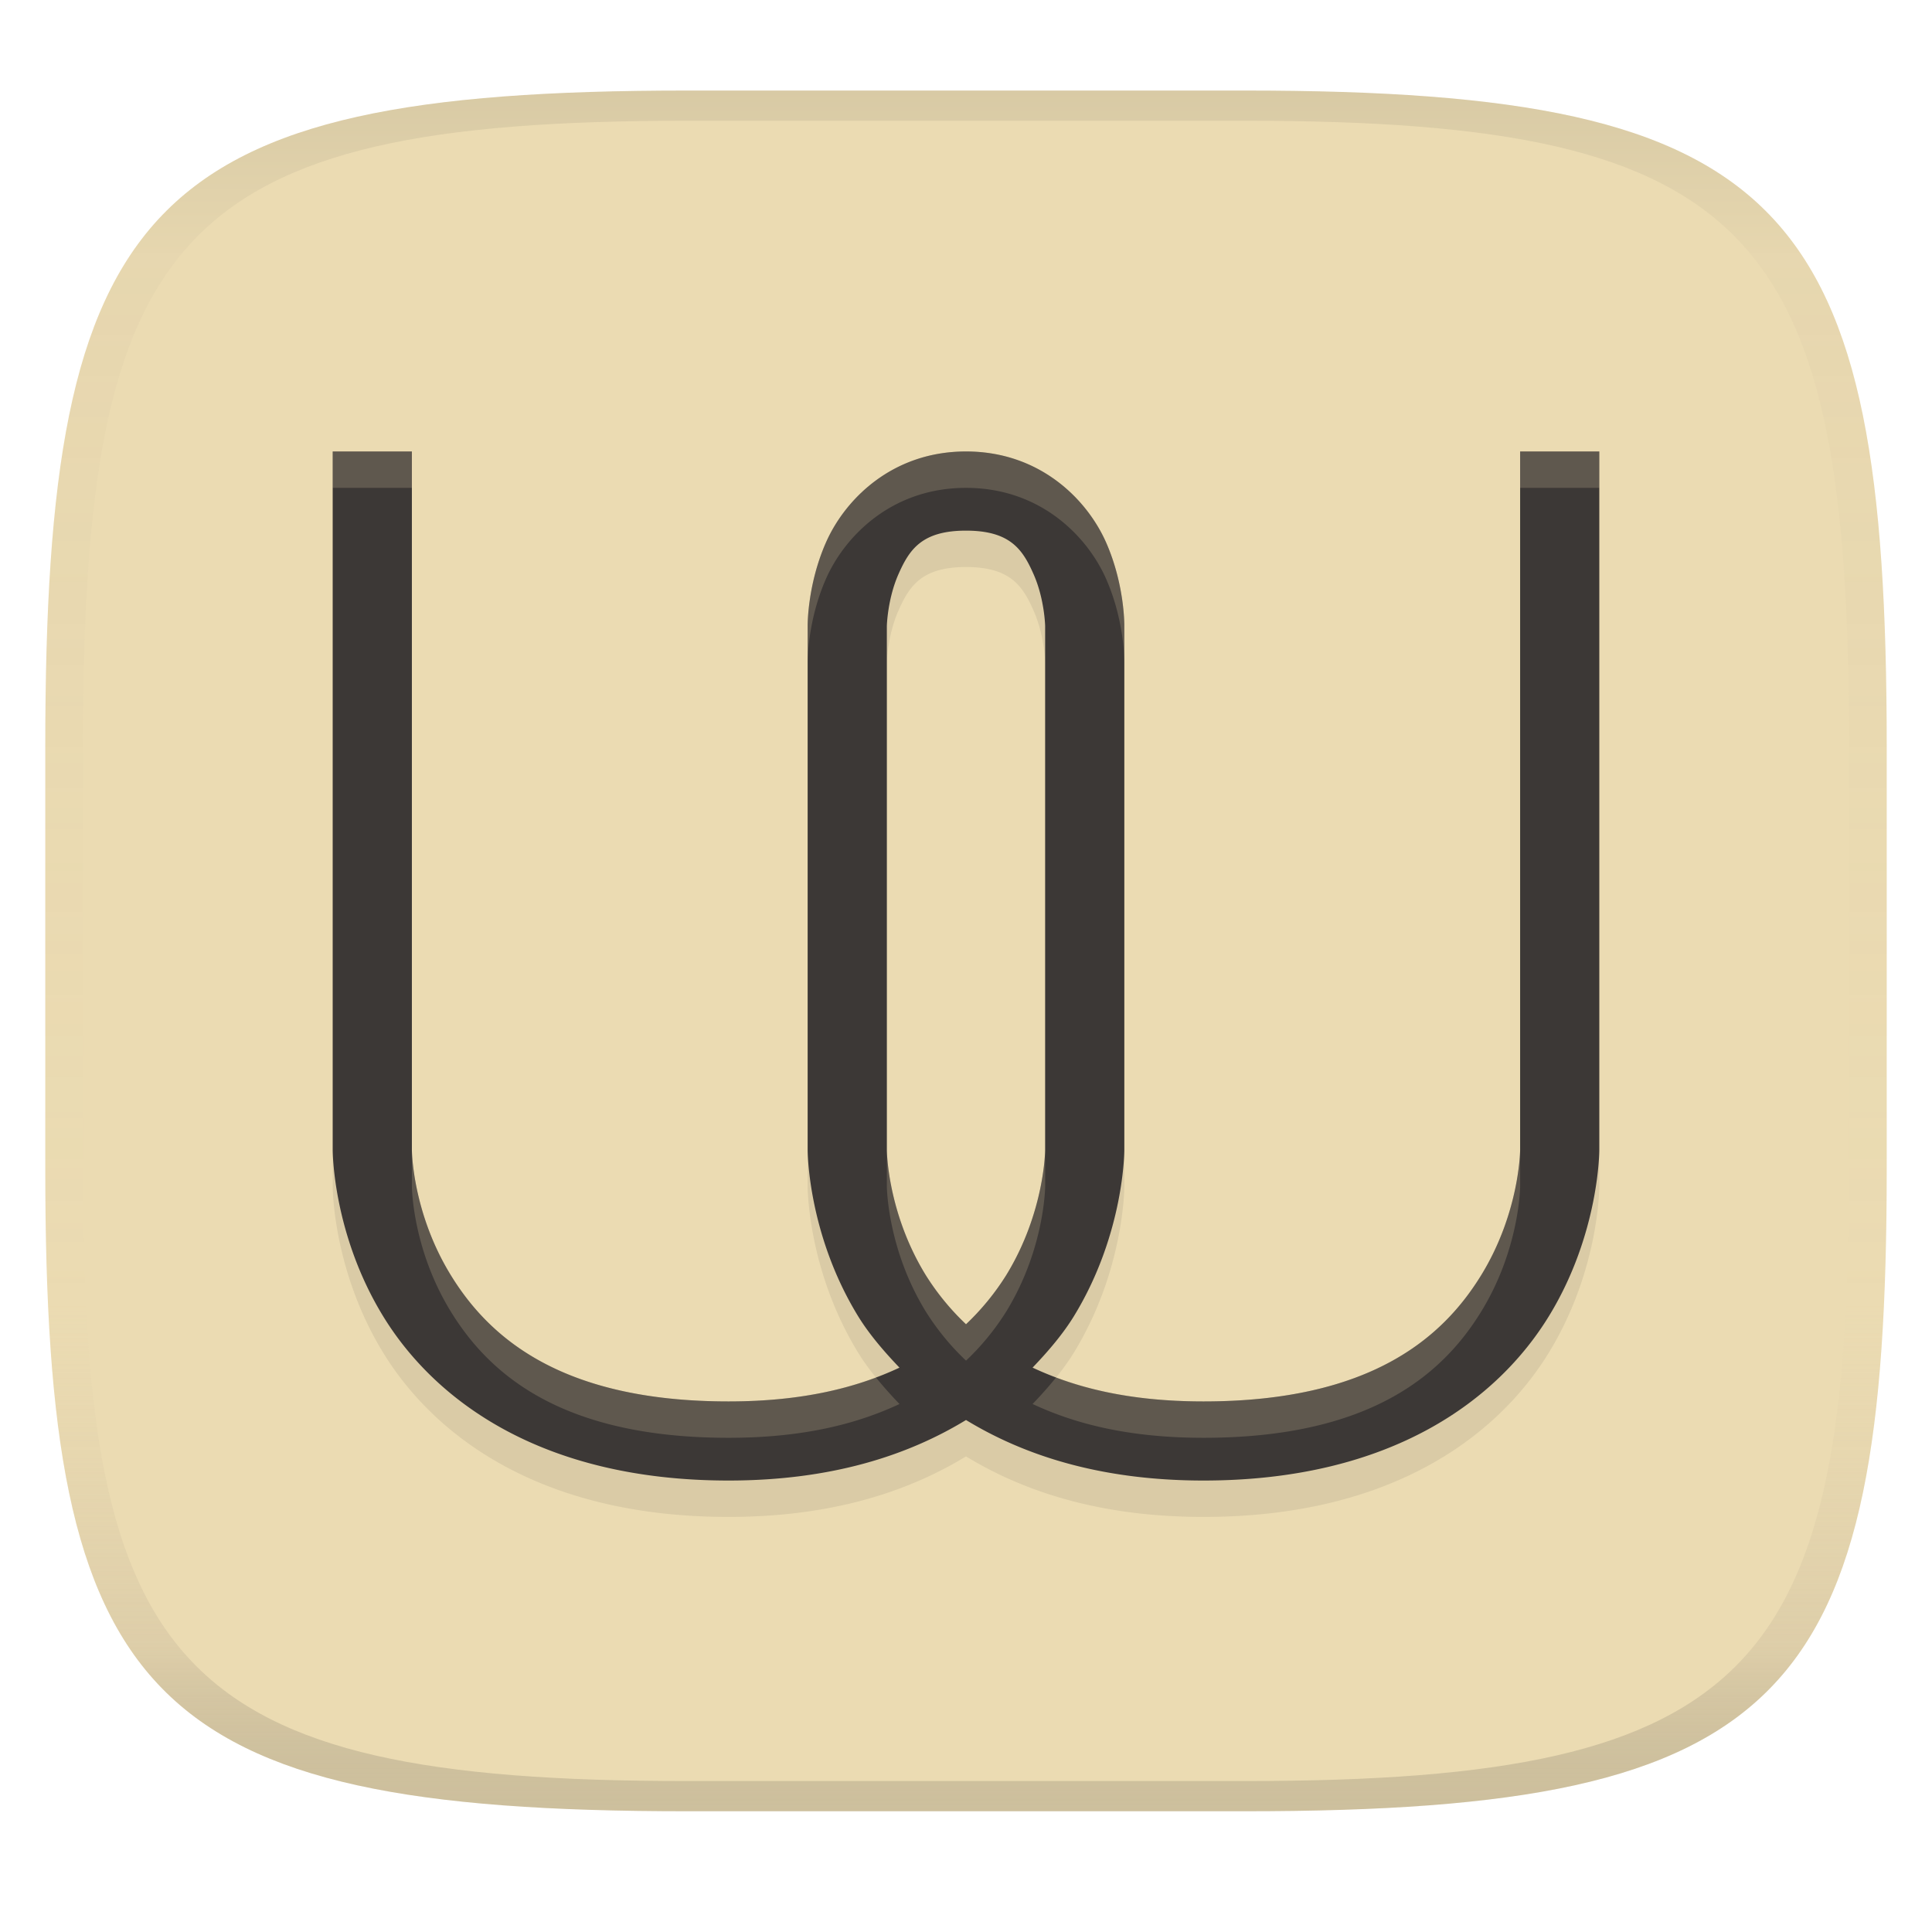 <svg width="256" height="256" version="1.1" xmlns="http://www.w3.org/2000/svg">
  <linearGradient id="b" x1=".5" x2=".5" y2="1" gradientTransform="matrix(244,0,0,228,5.981,12)" gradientUnits="userSpaceOnUse">
    <stop stop-color="#ebdbb2" offset="0"/>
    <stop stop-color="#ebdbb2" offset="1"/>
  </linearGradient>
  <defs>
    <linearGradient id="linearGradient31" x1=".5" x2=".5" y2="1" gradientTransform="matrix(244,0,0,228,5.988,12)" gradientUnits="userSpaceOnUse">
      <stop stop-color="#282828" stop-opacity=".1" offset="0"/>
      <stop stop-color="#bdae93" stop-opacity=".1" offset=".1"/>
      <stop stop-color="#d5c4a1" stop-opacity="0" offset=".702"/>
      <stop stop-color="#bdae93" stop-opacity=".302" offset=".9"/>
      <stop stop-color="#282828" stop-opacity=".15" offset="1"/>
    </linearGradient>
  </defs>
  <path d="m165 12c72 0 85 15 85 87v56c0 70-13 85-85 85h-74c-72 0-85-15-85-85v-56c0-72 13-87 85-87z" fill="url(#b)" style="isolation:isolate"/>
  <path d="m44.085 64.644v92.552s-0.04 11.045 6.672 22.015c6.712 10.97 20.746 21.789 45.778 21.789 13.634 0 23.763-3.326 31.467-8.02 7.703 4.694 17.836 8.02 31.47 8.02 25.028 0 39.055-10.823 45.771-21.789 6.712-10.97 6.672-22.015 6.672-22.015v-92.552h-10.49v92.552s-0.04 8.226-5.126 16.54c-5.09 8.314-14.653 16.782-36.831 16.782-9.927 0-17.044-1.855-22.645-4.48 2.121-2.212 4.056-4.5 5.483-6.827 6.712-10.97 6.672-22.015 6.672-22.015v-69.419s0.079-5.404-2.406-11.057c-2.486-5.649-8.714-12.076-18.57-12.076-9.856 0-16.084 6.423-18.566 12.076-2.486 5.653-2.418 11.061-2.418 11.061v69.419s-0.04 11.041 6.676 22.011c1.427 2.331 3.37 4.615 5.491 6.831-5.606 2.621-12.718 4.476-22.649 4.476-22.174 0-31.748-8.468-36.834-16.782-5.09-8.314-5.126-16.54-5.126-16.54v-92.552zm83.917 10.49c5.879 0 7.521 2.514 8.968 5.808 1.447 3.295 1.518 6.835 1.518 6.835v69.419s-0.04 8.226-5.126 16.54a33.203 33.203 0 0 1-5.36 6.557 33.207 33.207 0 0 1-5.364-6.557c-5.09-8.314-5.126-16.54-5.126-16.54v-69.419s0.079-3.54 1.522-6.835c1.451-3.291 3.092-5.808 8.968-5.808z" fill="#282828" filter="url(#f)" opacity=".3" stroke-width="3.965"/>
  <path d="m44.085 59.822v92.552s-0.04 11.045 6.672 22.015c6.712 10.97 20.746 21.789 45.778 21.789 13.634 0 23.763-3.326 31.467-8.02 7.703 4.694 17.836 8.02 31.47 8.02 25.028 0 39.055-10.823 45.771-21.789 6.712-10.97 6.672-22.015 6.672-22.015v-92.552h-10.49v92.552s-0.04 8.226-5.126 16.54c-5.09 8.314-14.653 16.782-36.831 16.782-9.927 0-17.044-1.855-22.645-4.48 2.121-2.212 4.056-4.5 5.483-6.827 6.712-10.97 6.672-22.015 6.672-22.015v-69.419s0.079-5.404-2.406-11.057c-2.486-5.649-8.714-12.076-18.57-12.076-9.856 0-16.084 6.423-18.566 12.076-2.486 5.653-2.418 11.061-2.418 11.061v69.419s-0.04 11.041 6.676 22.011c1.427 2.331 3.37 4.615 5.491 6.831-5.606 2.621-12.718 4.476-22.649 4.476-22.174 0-31.748-8.468-36.834-16.782-5.09-8.314-5.126-16.54-5.126-16.54v-92.552zm83.917 10.49c5.879 0 7.521 2.514 8.968 5.808 1.447 3.295 1.518 6.835 1.518 6.835v69.419s-0.04 8.226-5.126 16.54a33.203 33.203 0 0 1-5.36 6.557 33.207 33.207 0 0 1-5.364-6.557c-5.09-8.314-5.126-16.54-5.126-16.54v-69.419s0.079-3.54 1.522-6.835c1.451-3.291 3.092-5.808 8.968-5.808z" fill="#3c3836" filter="url(#f)" stroke-width="3.965"/>
  <path d="m44.084 59.822v4.822h10.49v-4.822zm83.918 0c-9.856 0-16.085 6.423-18.566 12.076-2.486 5.653-2.418 11.061-2.418 11.061v4.822s-0.068-5.407 2.418-11.061c2.482-5.653 8.711-12.076 18.566-12.076 9.856 0 16.085 6.427 18.57 12.076 2.486 5.653 2.406 11.057 2.406 11.057v-4.822s0.08-5.403-2.406-11.057c-2.486-5.649-8.714-12.076-18.57-12.076zm73.424 0v4.822h10.49v-4.822zm-146.85 92.551v4.822s0.036 8.227 5.127 16.541c5.087 8.314 14.66 16.781 36.834 16.781 9.931 0 17.045-1.856 22.65-4.477-1.108-1.158-2.162-2.334-3.125-3.525-5.09 1.91-11.341 3.18-19.525 3.18-22.174 0-31.747-8.468-36.834-16.781-5.09-8.314-5.127-16.541-5.127-16.541zm62.938 0v4.822s0.036 8.227 5.127 16.541a33.207 33.207 0 0 0 5.363 6.557 33.203 33.203 0 0 0 5.359-6.557c5.087-8.314 5.127-16.541 5.127-16.541v-4.822s-0.04 8.227-5.127 16.541a33.203 33.203 0 0 1-5.359 6.557 33.207 33.207 0 0 1-5.363-6.557c-5.09-8.314-5.127-16.541-5.127-16.541zm83.914 0s-0.041 8.227-5.127 16.541c-5.09 8.314-14.652 16.781-36.83 16.781-8.183 0-14.436-1.271-19.525-3.184-0.961 1.192-2.013 2.369-3.121 3.525 5.602 2.624 12.719 4.481 22.646 4.481 22.178 0 31.74-8.468 36.83-16.781 5.086-8.314 5.127-16.541 5.127-16.541z" fill="#ebdbb2" opacity=".2" stroke-width="3.965"/>
  <path d="m91 12c-72 0-85 15-85 87v56c0 70 13 85 85 85h74c72 0 85-15 85-85v-56c0-72-13-87-85-87zm0 4h74c68 0 80 15 80 83v56c0 66-12 81-80 81h-74c-68 0-80-15-80-81v-56c0-68 12-83 80-83z" fill="url(#linearGradient31)" style="isolation:isolate"/>
</svg>
